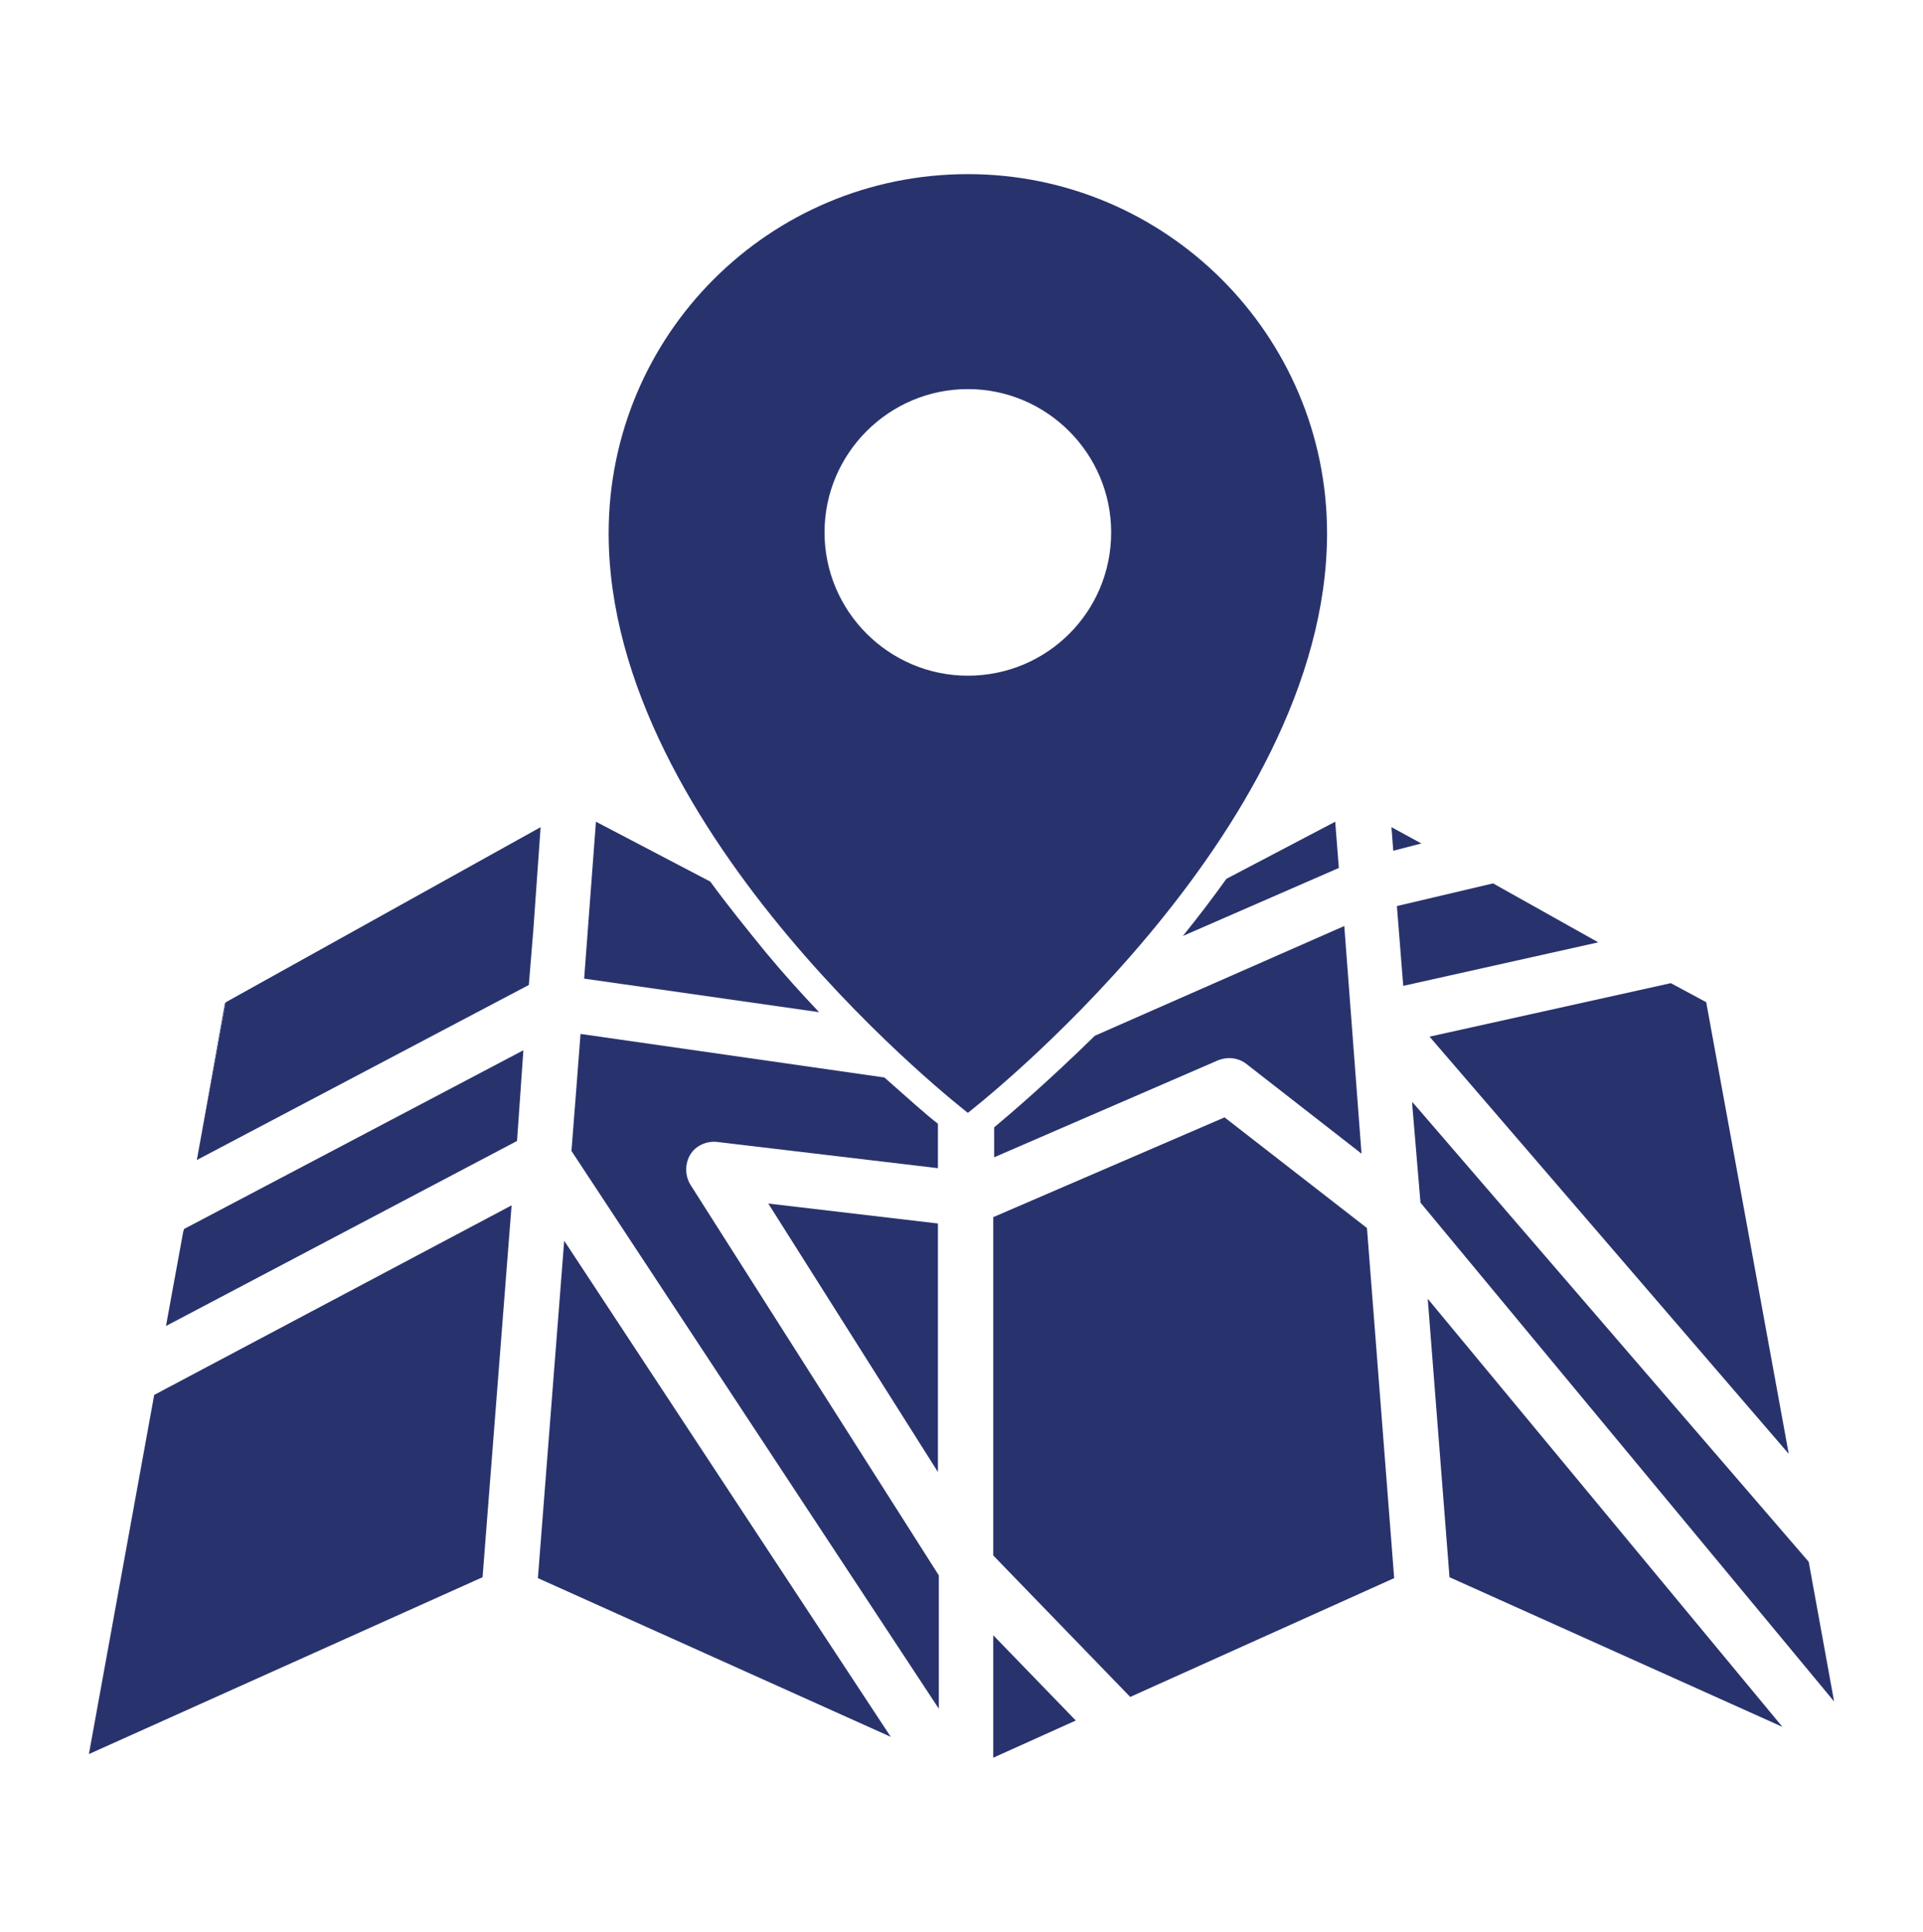 <?xml version="1.0" encoding="utf-8"?>
<!-- Generator: Adobe Illustrator 19.0.0, SVG Export Plug-In . SVG Version: 6.00 Build 0)  -->
<svg version="1.1" id="Layer_1" xmlns="http://www.w3.org/2000/svg" xmlns:xlink="http://www.w3.org/1999/xlink" x="0px" y="0px"
	 viewBox="-294 386.7 21.2 21.3" style="enable-background:new -294 386.7 21.2 21.3;" xml:space="preserve">
<style type="text/css">
	.st0{fill:#28336D;}
</style>
<g id="XMLID_14_">
	<path id="XMLID_46_" class="st0" d="M-283.33,388.62c-2.19,0-3.96,1.77-3.96,3.96c0,3.33,3.96,6.39,3.96,6.39s3.96-3.06,3.96-6.39
		C-279.37,390.39-281.15,388.62-283.33,388.62z M-283.33,394.15c-0.87,0-1.58-0.71-1.58-1.58s0.71-1.58,1.58-1.58
		s1.58,0.71,1.58,1.58C-281.75,393.45-282.46,394.15-283.33,394.15z"/>
	<polygon id="XMLID_44_" class="st0" points="-291.51,397.75 -291.52,397.76 -291.83,399.49 -291.83,399.49 	"/>
	<polygon id="XMLID_62_" class="st0" points="-278.43,398.89 -278.34,399.96 -273.78,405.46 -274.06,403.92 -278.43,398.85 	"/>
	<polygon id="XMLID_67_" class="st0" points="-278.26,401.02 -278.02,404.09 -274.35,405.74 	"/>
	<polygon id="XMLID_69_" class="st0" points="-278.33,396 -278.66,395.82 -278.64,396.08 	"/>
	<path id="XMLID_73_" class="st0" d="M-279.28,395.76l-1.2,0.63c-0.15,0.21-0.31,0.42-0.48,0.63l1.72-0.75L-279.28,395.76z"/>
	<polygon id="XMLID_75_" class="st0" points="-278.24,398.13 -274.28,402.73 -275.19,397.75 -275.58,397.54 	"/>
	<polygon id="XMLID_76_" class="st0" points="-288.36,399.99 -292.3,402.08 -293.02,406.04 -288.68,404.09 	"/>
	<path id="XMLID_78_" class="st0" d="M-283.04,399.13v0.33l2.47-1.07c0.1-0.04,0.22-0.03,0.31,0.04l1.27,0.99l-0.19-2.51l-2.75,1.21
		C-282.44,398.62-282.86,398.98-283.04,399.13z"/>
	<path id="XMLID_79_" class="st0" d="M-287.6,398.1l-0.05,0.65l-0.05,0.64l4.05,6.15v-1.47l-2.74-4.31c-0.06-0.1-0.06-0.23,0-0.33
		c0.06-0.1,0.18-0.15,0.29-0.14l2.44,0.29v-0.49c-0.13-0.1-0.33-0.28-0.59-0.51L-287.6,398.1z"/>
	<polygon id="XMLID_80_" class="st0" points="-288.07,404.1 -284.18,405.85 -287.78,400.38 	"/>
	<polygon id="XMLID_81_" class="st0" points="-283.66,402.93 -283.66,400.19 -285.53,399.97 	"/>
	<polygon id="XMLID_82_" class="st0" points="-288.23,398.28 -291.97,400.25 -291.98,400.28 -292.17,401.32 -288.3,399.28 	"/>
	<path id="XMLID_242_" class="st0" d="M-287.56,397.49l2.59,0.37c-0.19-0.2-0.38-0.41-0.58-0.65c-0.22-0.27-0.43-0.53-0.62-0.79
		l-1.26-0.66L-287.56,397.49z"/>
	<polygon id="XMLID_254_" class="st0" points="-288.17,397.56 -288.12,396.95 -288.04,395.82 -291.51,397.75 -291.83,399.49 	"/>
	<polygon id="XMLID_255_" class="st0" points="-283.05,406.08 -282.14,405.67 -283.05,404.73 	"/>
	<polygon id="XMLID_256_" class="st0" points="-283.05,403.85 -281.54,405.41 -278.63,404.1 -278.93,400.24 -280.5,399.02 
		-283.05,400.12 	"/>
	<polygon id="XMLID_302_" class="st0" points="-278.6,396.69 -278.53,397.57 -276.38,397.09 -277.54,396.44 	"/>
</g>
</svg>
